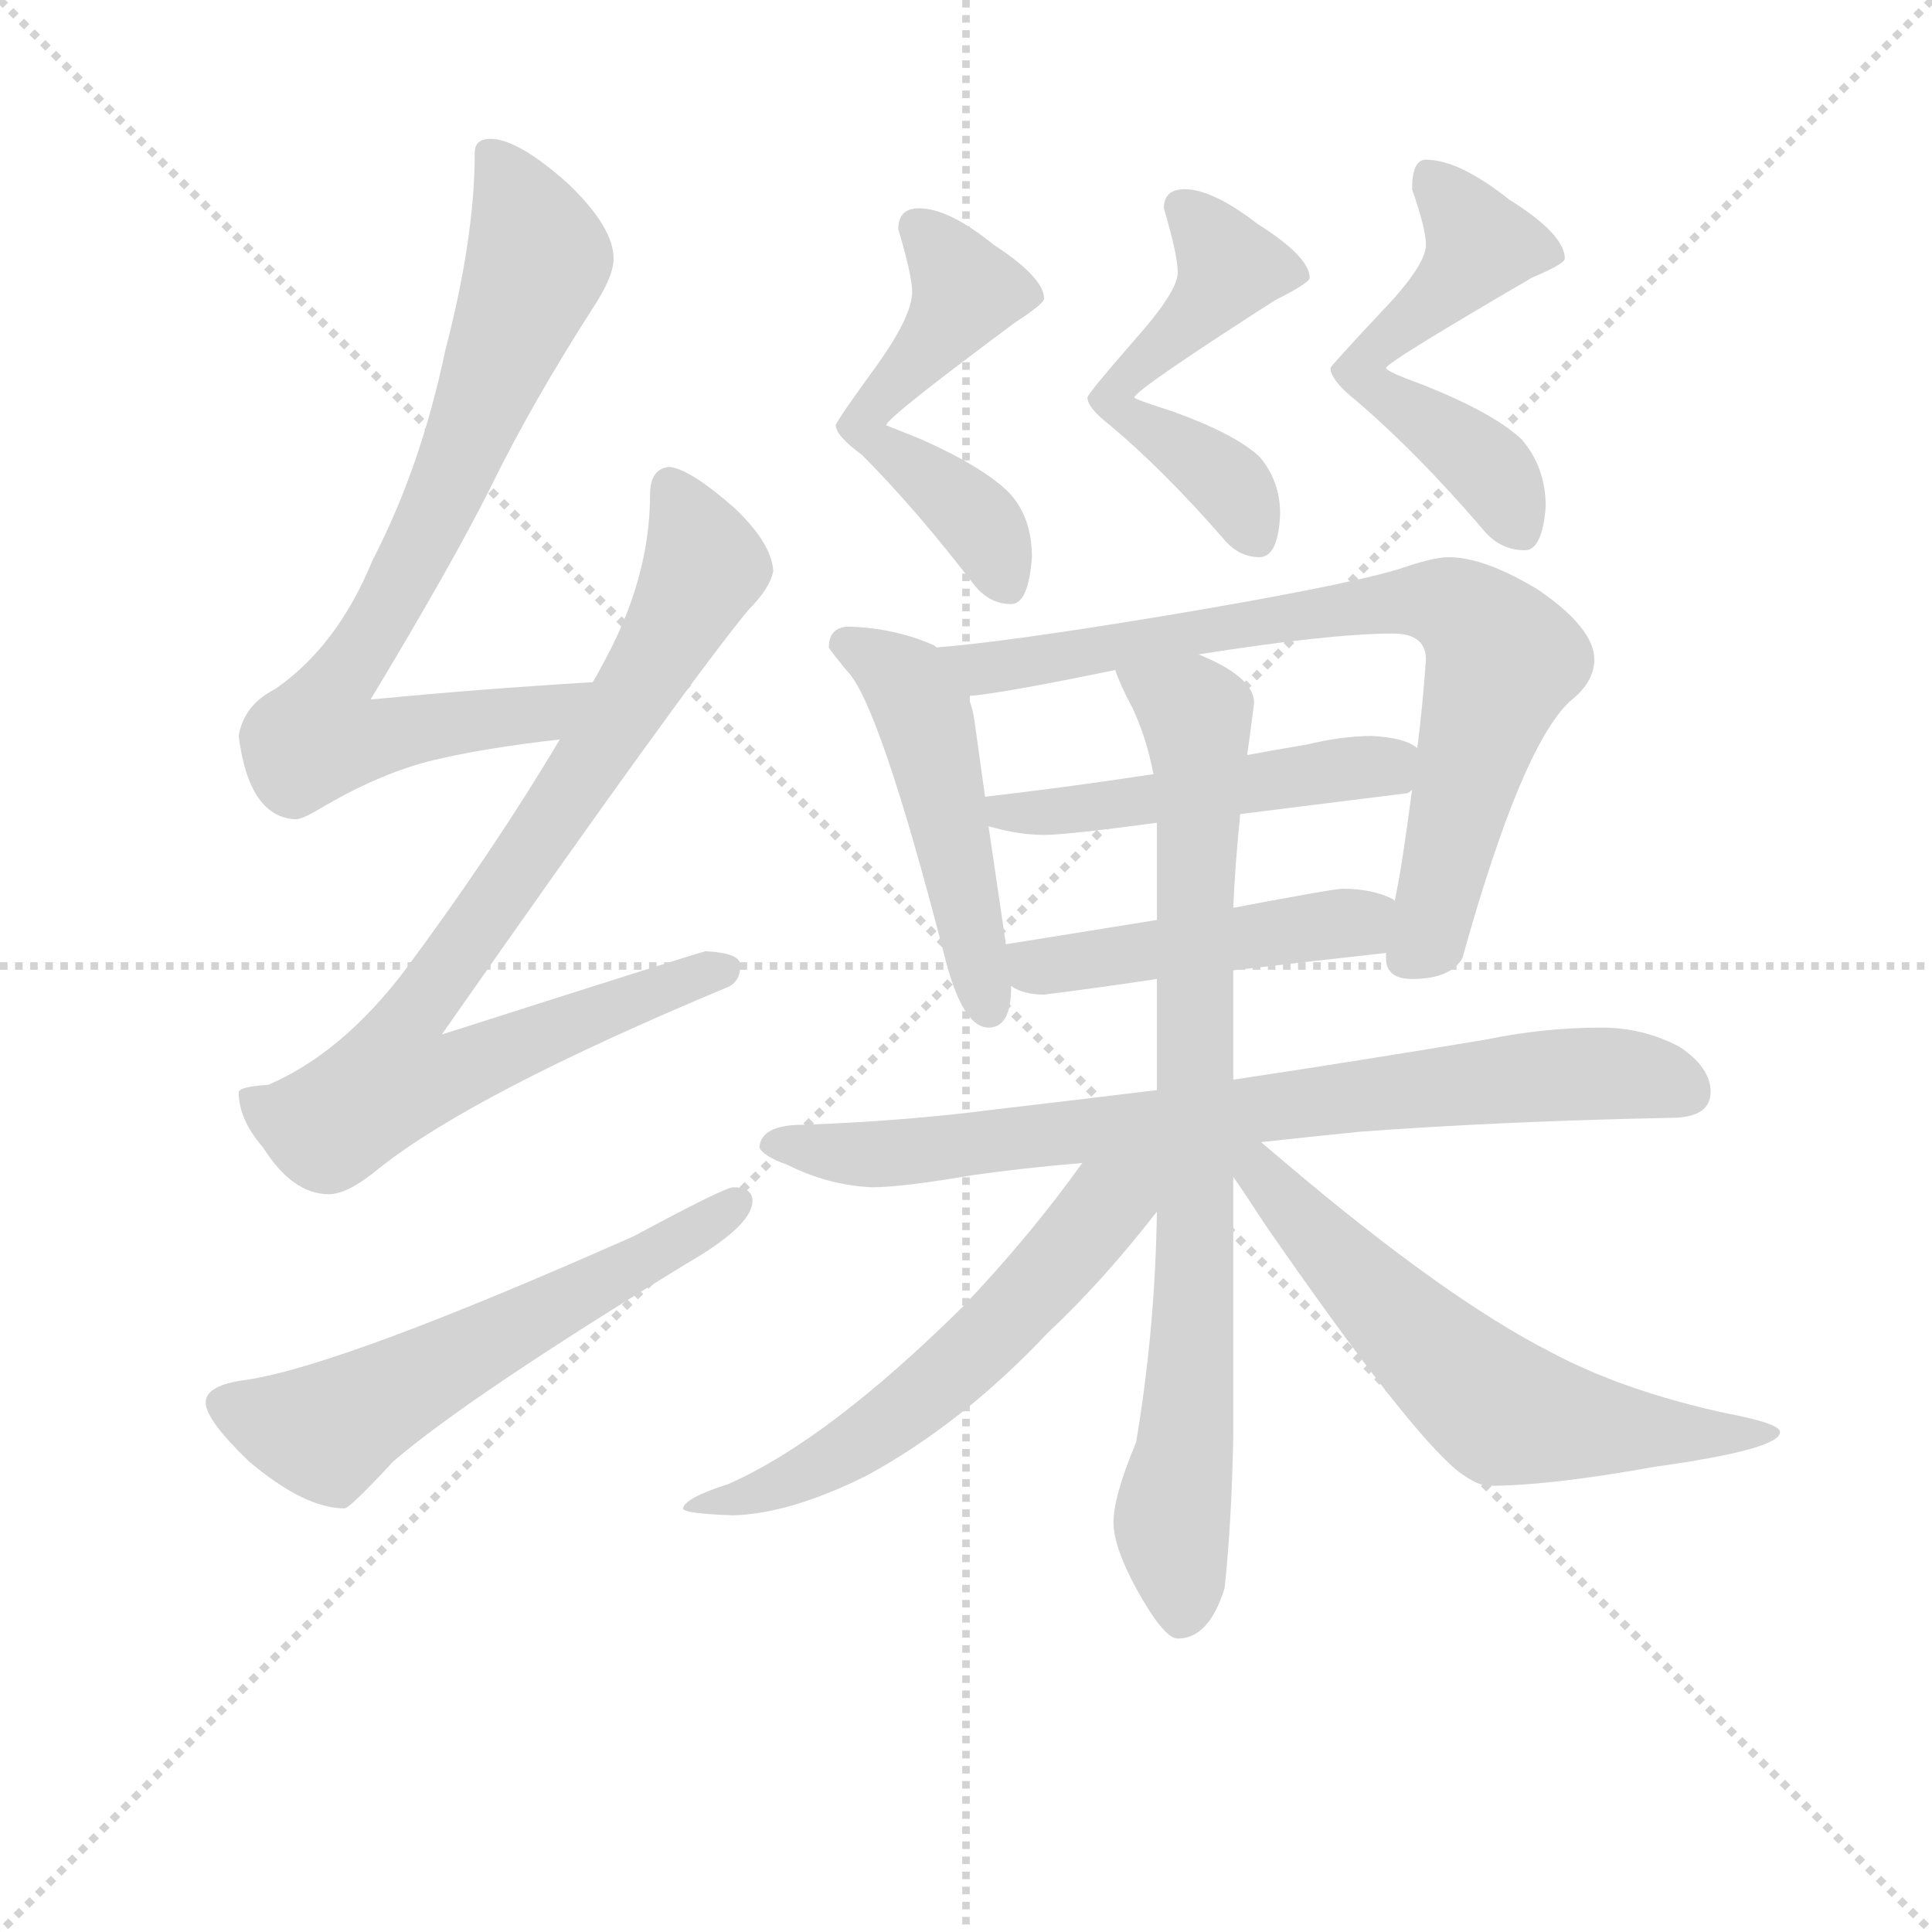 <svg version="1.1" viewBox="0 0 1024 1024" xmlns="http://www.w3.org/2000/svg">
  <g stroke="lightgray" stroke-dasharray="1,1" stroke-width="1" transform="scale(4, 4)">
    <line x1="0" y1="0" x2="256" y2="256"></line>
    <line x1="256" y1="0" x2="0" y2="256"></line>
    <line x1="128" y1="0" x2="128" y2="256"></line>
    <line x1="0" y1="128" x2="256" y2="128"></line>
  </g>
<g transform="scale(0.92, -0.92) translate(60, -900)">
   <style type="text/css">
    @keyframes keyframes0 {
      from {
       stroke: blue;
       stroke-dashoffset: 780;
       stroke-width: 128;
       }
       72% {
       animation-timing-function: step-end;
       stroke: blue;
       stroke-dashoffset: 0;
       stroke-width: 128;
       }
       to {
       stroke: black;
       stroke-width: 1024;
       }
       }
       #make-me-a-hanzi-animation-0 {
         animation: keyframes0 0.885s both;
         animation-delay: 0s;
         animation-timing-function: linear;
       }
    @keyframes keyframes1 {
      from {
       stroke: blue;
       stroke-dashoffset: 851;
       stroke-width: 128;
       }
       73% {
       animation-timing-function: step-end;
       stroke: blue;
       stroke-dashoffset: 0;
       stroke-width: 128;
       }
       to {
       stroke: black;
       stroke-width: 1024;
       }
       }
       #make-me-a-hanzi-animation-1 {
         animation: keyframes1 0.943s both;
         animation-delay: 0.885s;
         animation-timing-function: linear;
       }
    @keyframes keyframes2 {
      from {
       stroke: blue;
       stroke-dashoffset: 591;
       stroke-width: 128;
       }
       66% {
       animation-timing-function: step-end;
       stroke: blue;
       stroke-dashoffset: 0;
       stroke-width: 128;
       }
       to {
       stroke: black;
       stroke-width: 1024;
       }
       }
       #make-me-a-hanzi-animation-2 {
         animation: keyframes2 0.731s both;
         animation-delay: 1.827s;
         animation-timing-function: linear;
       }
    @keyframes keyframes3 {
      from {
       stroke: blue;
       stroke-dashoffset: 528;
       stroke-width: 128;
       }
       63% {
       animation-timing-function: step-end;
       stroke: blue;
       stroke-dashoffset: 0;
       stroke-width: 128;
       }
       to {
       stroke: black;
       stroke-width: 1024;
       }
       }
       #make-me-a-hanzi-animation-3 {
         animation: keyframes3 0.68s both;
         animation-delay: 2.558s;
         animation-timing-function: linear;
       }
    @keyframes keyframes4 {
      from {
       stroke: blue;
       stroke-dashoffset: 520;
       stroke-width: 128;
       }
       63% {
       animation-timing-function: step-end;
       stroke: blue;
       stroke-dashoffset: 0;
       stroke-width: 128;
       }
       to {
       stroke: black;
       stroke-width: 1024;
       }
       }
       #make-me-a-hanzi-animation-4 {
         animation: keyframes4 0.673s both;
         animation-delay: 3.238s;
         animation-timing-function: linear;
       }
    @keyframes keyframes5 {
      from {
       stroke: blue;
       stroke-dashoffset: 536;
       stroke-width: 128;
       }
       64% {
       animation-timing-function: step-end;
       stroke: blue;
       stroke-dashoffset: 0;
       stroke-width: 128;
       }
       to {
       stroke: black;
       stroke-width: 1024;
       }
       }
       #make-me-a-hanzi-animation-5 {
         animation: keyframes5 0.686s both;
         animation-delay: 3.911s;
         animation-timing-function: linear;
       }
    @keyframes keyframes6 {
      from {
       stroke: blue;
       stroke-dashoffset: 493;
       stroke-width: 128;
       }
       62% {
       animation-timing-function: step-end;
       stroke: blue;
       stroke-dashoffset: 0;
       stroke-width: 128;
       }
       to {
       stroke: black;
       stroke-width: 1024;
       }
       }
       #make-me-a-hanzi-animation-6 {
         animation: keyframes6 0.651s both;
         animation-delay: 4.597s;
         animation-timing-function: linear;
       }
    @keyframes keyframes7 {
      from {
       stroke: blue;
       stroke-dashoffset: 780;
       stroke-width: 128;
       }
       72% {
       animation-timing-function: step-end;
       stroke: blue;
       stroke-dashoffset: 0;
       stroke-width: 128;
       }
       to {
       stroke: black;
       stroke-width: 1024;
       }
       }
       #make-me-a-hanzi-animation-7 {
         animation: keyframes7 0.885s both;
         animation-delay: 5.249s;
         animation-timing-function: linear;
       }
    @keyframes keyframes8 {
      from {
       stroke: blue;
       stroke-dashoffset: 493;
       stroke-width: 128;
       }
       62% {
       animation-timing-function: step-end;
       stroke: blue;
       stroke-dashoffset: 0;
       stroke-width: 128;
       }
       to {
       stroke: black;
       stroke-width: 1024;
       }
       }
       #make-me-a-hanzi-animation-8 {
         animation: keyframes8 0.651s both;
         animation-delay: 6.133s;
         animation-timing-function: linear;
       }
    @keyframes keyframes9 {
      from {
       stroke: blue;
       stroke-dashoffset: 470;
       stroke-width: 128;
       }
       60% {
       animation-timing-function: step-end;
       stroke: blue;
       stroke-dashoffset: 0;
       stroke-width: 128;
       }
       to {
       stroke: black;
       stroke-width: 1024;
       }
       }
       #make-me-a-hanzi-animation-9 {
         animation: keyframes9 0.632s both;
         animation-delay: 6.785s;
         animation-timing-function: linear;
       }
    @keyframes keyframes10 {
      from {
       stroke: blue;
       stroke-dashoffset: 784;
       stroke-width: 128;
       }
       72% {
       animation-timing-function: step-end;
       stroke: blue;
       stroke-dashoffset: 0;
       stroke-width: 128;
       }
       to {
       stroke: black;
       stroke-width: 1024;
       }
       }
       #make-me-a-hanzi-animation-10 {
         animation: keyframes10 0.888s both;
         animation-delay: 7.417s;
         animation-timing-function: linear;
       }
    @keyframes keyframes11 {
      from {
       stroke: blue;
       stroke-dashoffset: 823;
       stroke-width: 128;
       }
       73% {
       animation-timing-function: step-end;
       stroke: blue;
       stroke-dashoffset: 0;
       stroke-width: 128;
       }
       to {
       stroke: black;
       stroke-width: 1024;
       }
       }
       #make-me-a-hanzi-animation-11 {
         animation: keyframes11 0.92s both;
         animation-delay: 8.305s;
         animation-timing-function: linear;
       }
    @keyframes keyframes12 {
      from {
       stroke: blue;
       stroke-dashoffset: 591;
       stroke-width: 128;
       }
       66% {
       animation-timing-function: step-end;
       stroke: blue;
       stroke-dashoffset: 0;
       stroke-width: 128;
       }
       to {
       stroke: black;
       stroke-width: 1024;
       }
       }
       #make-me-a-hanzi-animation-12 {
         animation: keyframes12 0.731s both;
         animation-delay: 9.225s;
         animation-timing-function: linear;
       }
    @keyframes keyframes13 {
      from {
       stroke: blue;
       stroke-dashoffset: 625;
       stroke-width: 128;
       }
       67% {
       animation-timing-function: step-end;
       stroke: blue;
       stroke-dashoffset: 0;
       stroke-width: 128;
       }
       to {
       stroke: black;
       stroke-width: 1024;
       }
       }
       #make-me-a-hanzi-animation-13 {
         animation: keyframes13 0.759s both;
         animation-delay: 9.956s;
         animation-timing-function: linear;
       }
</style>
<path d="M 281.5 507.0 Q 215.5 503.0 153.5 497.0 Q 200.5 575.0 222.5 619.0 Q 246.5 668.0 282.5 724.0 Q 293.5 741.0 293.5 751.0 Q 293.5 769.0 267.5 794.0 Q 238.5 820.0 222.5 820.0 Q 213.5 820.0 213.5 812.0 Q 213.5 763.0 196.5 698.0 Q 182.5 631.0 154.5 577.0 Q 134.5 528.0 98.5 503.0 Q 80.5 494.0 77.5 476.0 Q 83.5 429.0 110.5 428.0 Q 114.5 428.0 127.5 436.0 Q 160.5 455.0 189.5 462.0 Q 218.5 469.0 262.5 474.0 C 292.5 478.0 311.5 509.0 281.5 507.0 Z" fill="lightgray"></path> 
<path d="M 325.5 631.0 Q 314.5 630.0 314.5 615.0 Q 314.5 566.0 286.5 516.0 Q 284.5 512.0 281.5 507.0 L 262.5 474.0 Q 224.5 410.0 172.5 340.0 Q 136.5 293.0 94.5 275.0 Q 78.5 274.0 77.5 271.0 Q 77.5 255.0 91.5 239.0 Q 108.5 212.0 129.5 212.0 Q 140.5 212.0 158.5 227.0 Q 212.5 270.0 358.5 331.0 Q 366.5 334.0 366.5 344.0 Q 366.5 351.0 346.5 352.0 Q 338.5 350.0 194.5 304.0 Q 336.5 507.0 371.5 549.0 Q 383.5 561.0 385.5 571.0 Q 384.5 587.0 363.5 607.0 Q 337.5 630.0 325.5 631.0 Z" fill="lightgray"></path> 
<path d="M 362.5 216.0 Q 357.5 216.0 305.5 188.0 Q 136.5 113.0 81.5 105.0 Q 58.5 102.0 58.5 92.0 Q 58.5 82.0 83.5 58.0 Q 115.5 31.0 138.5 31.0 Q 141.5 31.0 166.5 58.0 Q 209.5 95.0 335.5 172.0 Q 373.5 194.0 373.5 208.0 Q 373.5 216.0 362.5 216.0 Z" fill="lightgray"></path> 
<path d="M 469.5 780.0 Q 457.5 780.0 457.5 768.0 Q 465.5 741.0 465.5 732.0 Q 465.5 718.0 445.5 690.0 Q 421.5 657.0 421.5 655.0 Q 421.5 649.0 436.5 638.0 Q 466.5 608.0 500.5 564.0 Q 509.5 552.0 522.5 552.0 Q 532.5 552.0 534.5 579.0 Q 534.5 602.0 521.5 616.0 Q 506.5 631.0 470.5 647.0 L 450.5 655.0 Q 450.5 659.0 524.5 714.0 Q 541.5 725.0 541.5 728.0 Q 541.5 740.0 512.5 759.0 Q 486.5 780.0 469.5 780.0 Z" fill="lightgray"></path> 
<path d="M 622.5 791.0 Q 610.5 791.0 610.5 780.0 Q 618.5 753.0 618.5 743.0 Q 618.5 732.0 593.5 704.0 Q 566.5 673.0 566.5 671.0 Q 566.5 665.0 579.5 655.0 Q 610.5 629.0 644.5 590.0 Q 653.5 579.0 665.5 579.0 Q 676.5 579.0 677.5 604.0 Q 677.5 623.0 665.5 637.0 Q 651.5 650.0 615.5 663.0 Q 593.5 670.0 593.5 671.0 Q 593.5 675.0 674.5 727.0 Q 694.5 737.0 694.5 740.0 Q 694.5 752.0 664.5 771.0 Q 638.5 791.0 622.5 791.0 Z" fill="lightgray"></path> 
<path d="M 761.5 808.0 Q 753.5 808.0 753.5 791.0 Q 761.5 768.0 761.5 759.0 Q 761.5 747.0 735.5 720.0 Q 706.5 689.0 706.5 688.0 Q 706.5 681.0 721.5 669.0 Q 755.5 640.0 793.5 596.0 Q 803.5 583.0 818.5 583.0 Q 828.5 583.0 830.5 608.0 Q 830.5 631.0 816.5 647.0 Q 800.5 662.0 760.5 678.0 Q 738.5 686.0 738.5 688.0 Q 738.5 691.0 822.5 740.0 Q 841.5 748.0 841.5 751.0 Q 841.5 765.0 809.5 785.0 Q 780.5 808.0 761.5 808.0 Z" fill="lightgray"></path> 
<path d="M 429.5 539.0 Q 417.5 539.0 417.5 527.0 Q 418.5 525.0 427.5 514.0 Q 446.5 496.0 485.5 344.0 Q 495.5 308.0 509.5 308.0 Q 522.5 308.0 522.5 331.0 L 522.5 332.0 L 519.5 356.0 L 509.5 424.0 L 507.5 441.0 L 501.5 484.0 Q 500.5 492.0 497.5 499.0 L 479.5 527.0 L 478.5 528.0 Q 456.5 538.0 429.5 539.0 Z" fill="lightgray"></path> 
<path d="M 738.5 351.0 L 738.5 348.0 Q 738.5 336.0 753.5 336.0 Q 775.5 336.0 782.5 348.0 Q 816.5 470.0 844.5 496.0 Q 858.5 507.0 858.5 520.0 Q 858.5 538.0 826.5 560.0 Q 795.5 579.0 774.5 579.0 Q 765.5 579.0 745.5 572.0 Q 711.5 562.0 609.5 545.0 Q 518.5 530.0 479.5 527.0 C 449.5 524.0 467.5 495.0 497.5 499.0 Q 514.5 500.0 582.5 514.0 L 630.5 523.0 Q 706.5 535.0 742.5 535.0 Q 761.5 535.0 761.5 520.0 Q 759.5 492.0 756.5 469.0 L 753.5 445.0 Q 747.5 399.0 743.5 381.0 L 738.5 351.0 Z" fill="lightgray"></path> 
<path d="M 509.5 424.0 Q 526.5 419.0 541.5 419.0 Q 554.5 419.0 606.5 426.0 L 654.5 431.0 Q 694.5 436.0 750.5 443.0 Q 751.5 443.0 753.5 445.0 C 781.5 455.0 782.5 455.0 756.5 469.0 Q 749.5 475.0 730.5 476.0 Q 713.5 476.0 692.5 471.0 Q 674.5 468.0 658.5 465.0 L 604.5 454.0 Q 551.5 446.0 507.5 441.0 C 477.5 438.0 480.5 432.0 509.5 424.0 Z" fill="lightgray"></path> 
<path d="M 522.5 332.0 Q 529.5 327.0 541.5 327.0 Q 573.5 331.0 606.5 336.0 L 650.5 341.0 Q 693.5 346.0 738.5 351.0 C 768.5 354.0 770.5 367.0 743.5 381.0 L 742.5 382.0 Q 730.5 388.0 713.5 388.0 Q 708.5 388.0 650.5 377.0 L 606.5 370.0 Q 569.5 364.0 519.5 356.0 C 489.5 351.0 495.5 345.0 522.5 332.0 Z" fill="lightgray"></path> 
<path d="M 606.5 272.0 Q 557.5 266.0 514.5 261.0 Q 460.5 254.0 402.5 252.0 Q 378.5 252.0 377.5 239.0 Q 379.5 234.0 393.5 229.0 Q 417.5 217.0 442.5 216.0 Q 459.5 216.0 500.5 223.0 Q 528.5 227.0 563.5 230.0 L 666.5 242.0 Q 693.5 245.0 723.5 248.0 Q 804.5 254.0 902.5 256.0 Q 925.5 256.0 925.5 271.0 Q 925.5 285.0 907.5 297.0 Q 886.5 308.0 862.5 308.0 Q 829.5 308.0 795.5 301.0 Q 717.5 288.0 650.5 278.0 L 606.5 272.0 Z" fill="lightgray"></path> 
<path d="M 606.5 336.0 L 606.5 272.0 L 606.5 202.0 Q 605.5 134.0 594.5 69.0 Q 581.5 38.0 581.5 23.0 Q 581.5 9.0 594.5 -15.0 Q 610.5 -44.0 618.5 -44.0 Q 636.5 -44.0 645.5 -15.0 Q 649.5 22.0 650.5 72.0 L 650.5 222.0 L 650.5 278.0 L 650.5 341.0 L 650.5 377.0 Q 651.5 401.0 654.5 431.0 L 658.5 465.0 Q 660.5 479.0 662.5 495.0 Q 662.5 510.0 630.5 523.0 C 603.5 536.0 570.5 542.0 582.5 514.0 Q 585.5 505.0 592.5 492.0 Q 600.5 475.0 604.5 454.0 L 606.5 426.0 L 606.5 370.0 L 606.5 336.0 Z" fill="lightgray"></path> 
<path d="M 563.5 230.0 Q 533.5 188.0 494.5 147.0 Q 416.5 70.0 359.5 45.0 Q 334.5 37.0 333.5 31.0 Q 333.5 28.0 362.5 27.0 Q 395.5 28.0 439.5 50.0 Q 494.5 80.0 543.5 132.0 Q 575.5 162.0 606.5 202.0 C 635.5 238.0 599.5 279.0 563.5 230.0 Z" fill="lightgray"></path> 
<path d="M 650.5 222.0 Q 657.5 212.0 668.5 195.0 Q 751.5 75.0 780.5 52.0 Q 791.5 44.0 797.5 44.0 Q 832.5 44.0 893.5 55.0 Q 965.5 65.0 965.5 75.0 Q 965.5 80.0 933.5 86.0 Q 874.5 99.0 833.5 121.0 Q 772.5 152.0 679.5 231.0 Q 672.5 237.0 666.5 242.0 C 643.5 261.0 633.5 247.0 650.5 222.0 Z" fill="lightgray"></path> 
      <clipPath id="make-me-a-hanzi-clip-0">
      <path d="M 281.5 507.0 Q 215.5 503.0 153.5 497.0 Q 200.5 575.0 222.5 619.0 Q 246.5 668.0 282.5 724.0 Q 293.5 741.0 293.5 751.0 Q 293.5 769.0 267.5 794.0 Q 238.5 820.0 222.5 820.0 Q 213.5 820.0 213.5 812.0 Q 213.5 763.0 196.5 698.0 Q 182.5 631.0 154.5 577.0 Q 134.5 528.0 98.5 503.0 Q 80.5 494.0 77.5 476.0 Q 83.5 429.0 110.5 428.0 Q 114.5 428.0 127.5 436.0 Q 160.5 455.0 189.5 462.0 Q 218.5 469.0 262.5 474.0 C 292.5 478.0 311.5 509.0 281.5 507.0 Z" fill="lightgray"></path>
      </clipPath>
      <path clip-path="url(#make-me-a-hanzi-clip-0)" d="M 224.5 808.0 L 250.5 751.0 L 188.5 600.0 L 130.5 501.0 L 123.5 476.0 L 150.5 473.0 L 251.5 488.0 L 274.5 504.0 " fill="none" id="make-me-a-hanzi-animation-0" stroke-dasharray="652 1304" stroke-linecap="round"></path>

      <clipPath id="make-me-a-hanzi-clip-1">
      <path d="M 325.5 631.0 Q 314.5 630.0 314.5 615.0 Q 314.5 566.0 286.5 516.0 Q 284.5 512.0 281.5 507.0 L 262.5 474.0 Q 224.5 410.0 172.5 340.0 Q 136.5 293.0 94.5 275.0 Q 78.5 274.0 77.5 271.0 Q 77.5 255.0 91.5 239.0 Q 108.5 212.0 129.5 212.0 Q 140.5 212.0 158.5 227.0 Q 212.5 270.0 358.5 331.0 Q 366.5 334.0 366.5 344.0 Q 366.5 351.0 346.5 352.0 Q 338.5 350.0 194.5 304.0 Q 336.5 507.0 371.5 549.0 Q 383.5 561.0 385.5 571.0 Q 384.5 587.0 363.5 607.0 Q 337.5 630.0 325.5 631.0 Z" fill="lightgray"></path>
      </clipPath>
      <path clip-path="url(#make-me-a-hanzi-clip-1)" d="M 326.5 619.0 L 345.5 578.0 L 343.5 568.0 L 283.5 465.0 L 172.5 307.0 L 170.5 278.0 L 199.5 281.0 L 282.5 317.0 L 357.5 341.0 " fill="none" id="make-me-a-hanzi-animation-1" stroke-dasharray="723 1446" stroke-linecap="round"></path>

      <clipPath id="make-me-a-hanzi-clip-2">
      <path d="M 362.5 216.0 Q 357.5 216.0 305.5 188.0 Q 136.5 113.0 81.5 105.0 Q 58.5 102.0 58.5 92.0 Q 58.5 82.0 83.5 58.0 Q 115.5 31.0 138.5 31.0 Q 141.5 31.0 166.5 58.0 Q 209.5 95.0 335.5 172.0 Q 373.5 194.0 373.5 208.0 Q 373.5 216.0 362.5 216.0 Z" fill="lightgray"></path>
      </clipPath>
      <path clip-path="url(#make-me-a-hanzi-clip-2)" d="M 68.5 91.0 L 128.5 75.0 L 319.5 177.0 L 322.5 184.0 L 337.5 187.0 L 364.5 207.0 " fill="none" id="make-me-a-hanzi-animation-2" stroke-dasharray="463 926" stroke-linecap="round"></path>

      <clipPath id="make-me-a-hanzi-clip-3">
      <path d="M 469.5 780.0 Q 457.5 780.0 457.5 768.0 Q 465.5 741.0 465.5 732.0 Q 465.5 718.0 445.5 690.0 Q 421.5 657.0 421.5 655.0 Q 421.5 649.0 436.5 638.0 Q 466.5 608.0 500.5 564.0 Q 509.5 552.0 522.5 552.0 Q 532.5 552.0 534.5 579.0 Q 534.5 602.0 521.5 616.0 Q 506.5 631.0 470.5 647.0 L 450.5 655.0 Q 450.5 659.0 524.5 714.0 Q 541.5 725.0 541.5 728.0 Q 541.5 740.0 512.5 759.0 Q 486.5 780.0 469.5 780.0 Z" fill="lightgray"></path>
      </clipPath>
      <path clip-path="url(#make-me-a-hanzi-clip-3)" d="M 468.5 770.0 L 490.5 745.0 L 496.5 728.0 L 436.5 655.0 L 501.5 602.0 L 519.5 564.0 " fill="none" id="make-me-a-hanzi-animation-3" stroke-dasharray="400 800" stroke-linecap="round"></path>

      <clipPath id="make-me-a-hanzi-clip-4">
      <path d="M 622.5 791.0 Q 610.5 791.0 610.5 780.0 Q 618.5 753.0 618.5 743.0 Q 618.5 732.0 593.5 704.0 Q 566.5 673.0 566.5 671.0 Q 566.5 665.0 579.5 655.0 Q 610.5 629.0 644.5 590.0 Q 653.5 579.0 665.5 579.0 Q 676.5 579.0 677.5 604.0 Q 677.5 623.0 665.5 637.0 Q 651.5 650.0 615.5 663.0 Q 593.5 670.0 593.5 671.0 Q 593.5 675.0 674.5 727.0 Q 694.5 737.0 694.5 740.0 Q 694.5 752.0 664.5 771.0 Q 638.5 791.0 622.5 791.0 Z" fill="lightgray"></path>
      </clipPath>
      <path clip-path="url(#make-me-a-hanzi-clip-4)" d="M 620.5 781.0 L 648.5 743.0 L 619.5 708.0 L 592.5 690.0 L 581.5 667.0 L 640.5 628.0 L 662.5 592.0 " fill="none" id="make-me-a-hanzi-animation-4" stroke-dasharray="392 784" stroke-linecap="round"></path>

      <clipPath id="make-me-a-hanzi-clip-5">
      <path d="M 761.5 808.0 Q 753.5 808.0 753.5 791.0 Q 761.5 768.0 761.5 759.0 Q 761.5 747.0 735.5 720.0 Q 706.5 689.0 706.5 688.0 Q 706.5 681.0 721.5 669.0 Q 755.5 640.0 793.5 596.0 Q 803.5 583.0 818.5 583.0 Q 828.5 583.0 830.5 608.0 Q 830.5 631.0 816.5 647.0 Q 800.5 662.0 760.5 678.0 Q 738.5 686.0 738.5 688.0 Q 738.5 691.0 822.5 740.0 Q 841.5 748.0 841.5 751.0 Q 841.5 765.0 809.5 785.0 Q 780.5 808.0 761.5 808.0 Z" fill="lightgray"></path>
      </clipPath>
      <path clip-path="url(#make-me-a-hanzi-clip-5)" d="M 765.5 797.0 L 793.5 758.0 L 765.5 725.0 L 734.5 704.0 L 724.5 683.0 L 791.5 636.0 L 814.5 596.0 " fill="none" id="make-me-a-hanzi-animation-5" stroke-dasharray="408 816" stroke-linecap="round"></path>

      <clipPath id="make-me-a-hanzi-clip-6">
      <path d="M 429.5 539.0 Q 417.5 539.0 417.5 527.0 Q 418.5 525.0 427.5 514.0 Q 446.5 496.0 485.5 344.0 Q 495.5 308.0 509.5 308.0 Q 522.5 308.0 522.5 331.0 L 522.5 332.0 L 519.5 356.0 L 509.5 424.0 L 507.5 441.0 L 501.5 484.0 Q 500.5 492.0 497.5 499.0 L 479.5 527.0 L 478.5 528.0 Q 456.5 538.0 429.5 539.0 Z" fill="lightgray"></path>
      </clipPath>
      <path clip-path="url(#make-me-a-hanzi-clip-6)" d="M 425.5 529.0 L 457.5 511.0 L 473.5 485.0 L 509.5 319.0 " fill="none" id="make-me-a-hanzi-animation-6" stroke-dasharray="365 730" stroke-linecap="round"></path>

      <clipPath id="make-me-a-hanzi-clip-7">
      <path d="M 738.5 351.0 L 738.5 348.0 Q 738.5 336.0 753.5 336.0 Q 775.5 336.0 782.5 348.0 Q 816.5 470.0 844.5 496.0 Q 858.5 507.0 858.5 520.0 Q 858.5 538.0 826.5 560.0 Q 795.5 579.0 774.5 579.0 Q 765.5 579.0 745.5 572.0 Q 711.5 562.0 609.5 545.0 Q 518.5 530.0 479.5 527.0 C 449.5 524.0 467.5 495.0 497.5 499.0 Q 514.5 500.0 582.5 514.0 L 630.5 523.0 Q 706.5 535.0 742.5 535.0 Q 761.5 535.0 761.5 520.0 Q 759.5 492.0 756.5 469.0 L 753.5 445.0 Q 747.5 399.0 743.5 381.0 L 738.5 351.0 Z" fill="lightgray"></path>
      </clipPath>
      <path clip-path="url(#make-me-a-hanzi-clip-7)" d="M 484.5 524.0 L 507.5 515.0 L 662.5 543.0 L 760.5 554.0 L 777.5 551.0 L 806.5 520.0 L 765.5 365.0 L 750.5 348.0 " fill="none" id="make-me-a-hanzi-animation-7" stroke-dasharray="652 1304" stroke-linecap="round"></path>

      <clipPath id="make-me-a-hanzi-clip-8">
      <path d="M 509.5 424.0 Q 526.5 419.0 541.5 419.0 Q 554.5 419.0 606.5 426.0 L 654.5 431.0 Q 694.5 436.0 750.5 443.0 Q 751.5 443.0 753.5 445.0 C 781.5 455.0 782.5 455.0 756.5 469.0 Q 749.5 475.0 730.5 476.0 Q 713.5 476.0 692.5 471.0 Q 674.5 468.0 658.5 465.0 L 604.5 454.0 Q 551.5 446.0 507.5 441.0 C 477.5 438.0 480.5 432.0 509.5 424.0 Z" fill="lightgray"></path>
      </clipPath>
      <path clip-path="url(#make-me-a-hanzi-clip-8)" d="M 514.5 437.0 L 537.5 431.0 L 736.5 459.0 L 746.5 452.0 " fill="none" id="make-me-a-hanzi-animation-8" stroke-dasharray="365 730" stroke-linecap="round"></path>

      <clipPath id="make-me-a-hanzi-clip-9">
      <path d="M 522.5 332.0 Q 529.5 327.0 541.5 327.0 Q 573.5 331.0 606.5 336.0 L 650.5 341.0 Q 693.5 346.0 738.5 351.0 C 768.5 354.0 770.5 367.0 743.5 381.0 L 742.5 382.0 Q 730.5 388.0 713.5 388.0 Q 708.5 388.0 650.5 377.0 L 606.5 370.0 Q 569.5 364.0 519.5 356.0 C 489.5 351.0 495.5 345.0 522.5 332.0 Z" fill="lightgray"></path>
      </clipPath>
      <path clip-path="url(#make-me-a-hanzi-clip-9)" d="M 528.5 351.0 L 536.5 343.0 L 558.5 345.0 L 736.5 375.0 " fill="none" id="make-me-a-hanzi-animation-9" stroke-dasharray="342 684" stroke-linecap="round"></path>

      <clipPath id="make-me-a-hanzi-clip-10">
      <path d="M 606.5 272.0 Q 557.5 266.0 514.5 261.0 Q 460.5 254.0 402.5 252.0 Q 378.5 252.0 377.5 239.0 Q 379.5 234.0 393.5 229.0 Q 417.5 217.0 442.5 216.0 Q 459.5 216.0 500.5 223.0 Q 528.5 227.0 563.5 230.0 L 666.5 242.0 Q 693.5 245.0 723.5 248.0 Q 804.5 254.0 902.5 256.0 Q 925.5 256.0 925.5 271.0 Q 925.5 285.0 907.5 297.0 Q 886.5 308.0 862.5 308.0 Q 829.5 308.0 795.5 301.0 Q 717.5 288.0 650.5 278.0 L 606.5 272.0 Z" fill="lightgray"></path>
      </clipPath>
      <path clip-path="url(#make-me-a-hanzi-clip-10)" d="M 384.5 241.0 L 438.5 235.0 L 488.5 238.0 L 856.5 282.0 L 908.5 273.0 " fill="none" id="make-me-a-hanzi-animation-10" stroke-dasharray="656 1312" stroke-linecap="round"></path>

      <clipPath id="make-me-a-hanzi-clip-11">
      <path d="M 606.5 336.0 L 606.5 272.0 L 606.5 202.0 Q 605.5 134.0 594.5 69.0 Q 581.5 38.0 581.5 23.0 Q 581.5 9.0 594.5 -15.0 Q 610.5 -44.0 618.5 -44.0 Q 636.5 -44.0 645.5 -15.0 Q 649.5 22.0 650.5 72.0 L 650.5 222.0 L 650.5 278.0 L 650.5 341.0 L 650.5 377.0 Q 651.5 401.0 654.5 431.0 L 658.5 465.0 Q 660.5 479.0 662.5 495.0 Q 662.5 510.0 630.5 523.0 C 603.5 536.0 570.5 542.0 582.5 514.0 Q 585.5 505.0 592.5 492.0 Q 600.5 475.0 604.5 454.0 L 606.5 426.0 L 606.5 370.0 L 606.5 336.0 Z" fill="lightgray"></path>
      </clipPath>
      <path clip-path="url(#make-me-a-hanzi-clip-11)" d="M 589.5 511.0 L 629.5 488.0 L 630.5 476.0 L 628.5 155.0 L 615.5 22.0 L 620.5 -32.0 " fill="none" id="make-me-a-hanzi-animation-11" stroke-dasharray="695 1390" stroke-linecap="round"></path>

      <clipPath id="make-me-a-hanzi-clip-12">
      <path d="M 563.5 230.0 Q 533.5 188.0 494.5 147.0 Q 416.5 70.0 359.5 45.0 Q 334.5 37.0 333.5 31.0 Q 333.5 28.0 362.5 27.0 Q 395.5 28.0 439.5 50.0 Q 494.5 80.0 543.5 132.0 Q 575.5 162.0 606.5 202.0 C 635.5 238.0 599.5 279.0 563.5 230.0 Z" fill="lightgray"></path>
      </clipPath>
      <path clip-path="url(#make-me-a-hanzi-clip-12)" d="M 599.5 230.0 L 522.5 142.0 L 469.5 93.0 L 400.5 49.0 L 338.5 33.0 " fill="none" id="make-me-a-hanzi-animation-12" stroke-dasharray="463 926" stroke-linecap="round"></path>

      <clipPath id="make-me-a-hanzi-clip-13">
      <path d="M 650.5 222.0 Q 657.5 212.0 668.5 195.0 Q 751.5 75.0 780.5 52.0 Q 791.5 44.0 797.5 44.0 Q 832.5 44.0 893.5 55.0 Q 965.5 65.0 965.5 75.0 Q 965.5 80.0 933.5 86.0 Q 874.5 99.0 833.5 121.0 Q 772.5 152.0 679.5 231.0 Q 672.5 237.0 666.5 242.0 C 643.5 261.0 633.5 247.0 650.5 222.0 Z" fill="lightgray"></path>
      </clipPath>
      <path clip-path="url(#make-me-a-hanzi-clip-13)" d="M 655.5 236.0 L 747.5 137.0 L 805.5 87.0 L 904.5 73.0 L 961.5 75.0 " fill="none" id="make-me-a-hanzi-animation-13" stroke-dasharray="497 994" stroke-linecap="round"></path>

</g>
</svg>
